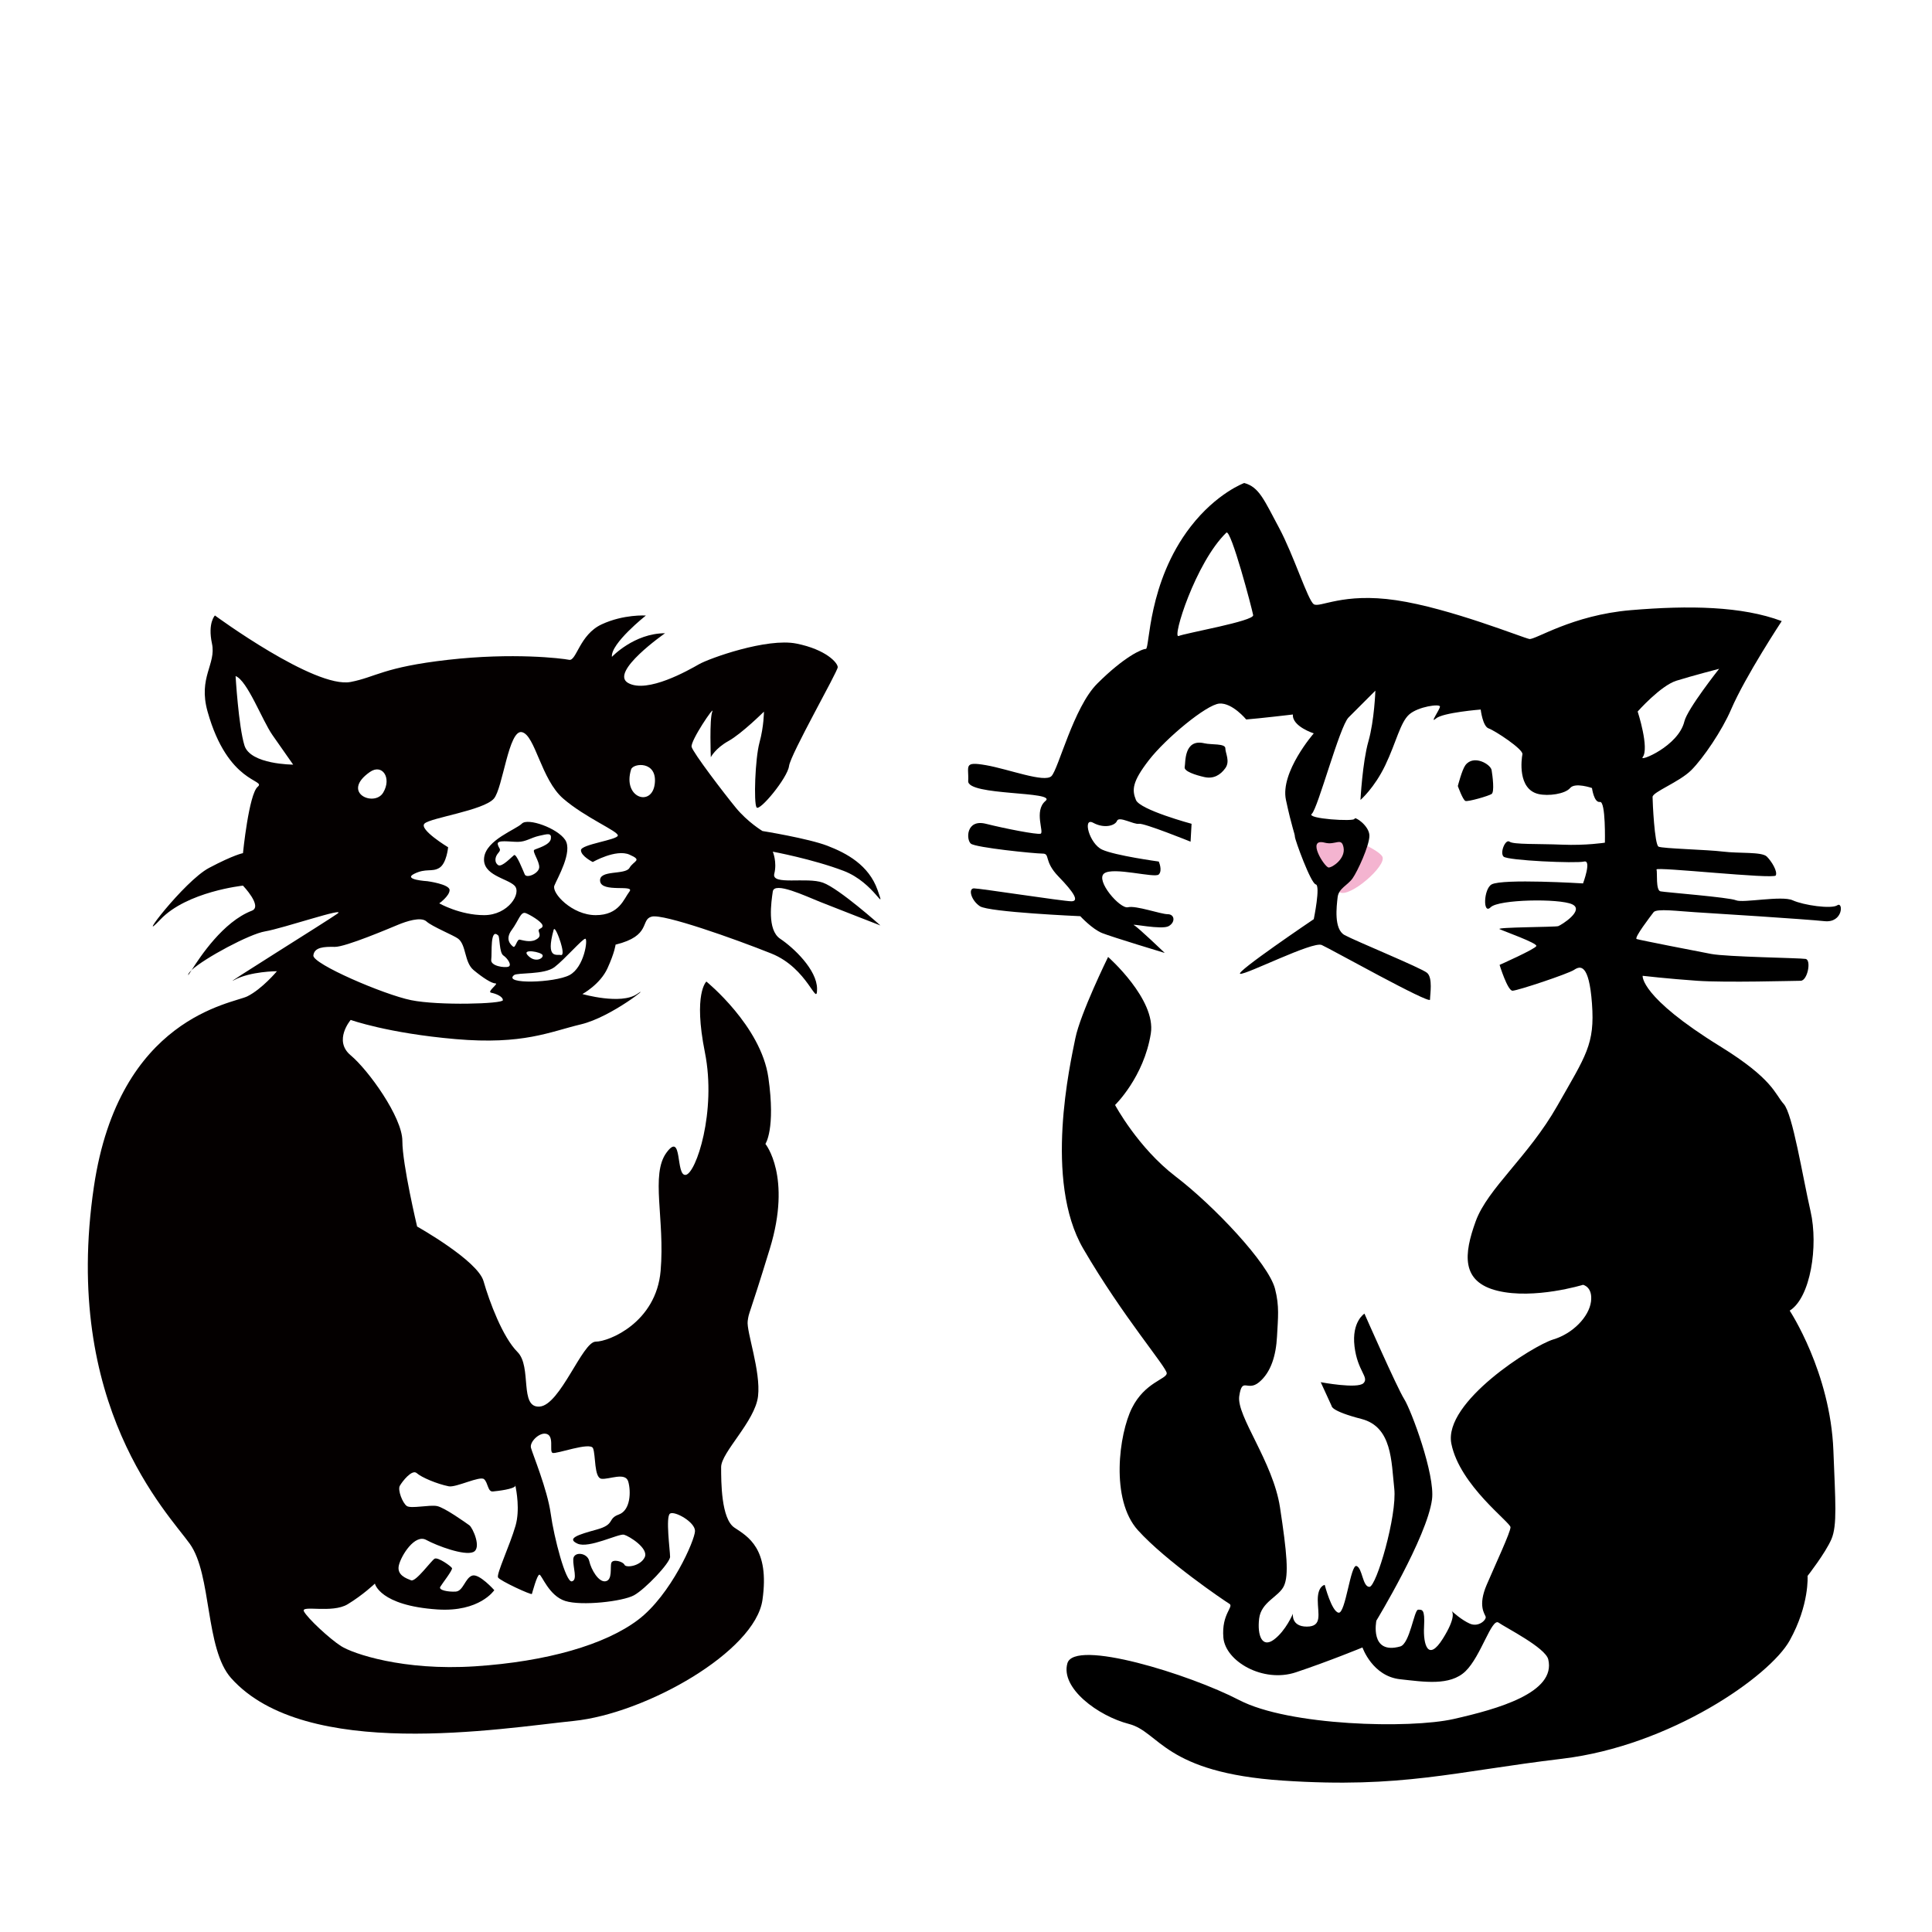 <svg xmlns="http://www.w3.org/2000/svg" width="200" height="200" viewBox="-20 -110 440 440" preserveAspectRatio="xMidYMin slice">
  <path fill="#F4B4D0" d="M283.954 79.422s9.73 3.621 10.861 5.657c1.131 2.037-7.57 9.605-9.782 8.083s-8.546-11.93-8.546-11.93l7.467-1.81z"/>
  <path d="M366.091 97.751c3.846.226 25.117 1.584 29.416 2.037 4.299.452 4.299-4.526 2.94-3.621-1.357.906-7.692 0-10.182-1.132-2.49-1.131-11.314.679-12.898 0-1.584-.679-16.064-1.81-17.197-2.036-1.131-.226-.678-4.299-.905-4.978-.226-.679 26.701 2.263 27.153 1.358.453-.905-.904-3.168-2.036-4.299-1.131-1.131-6.335-.679-9.957-1.132-3.619-.453-13.803-.679-14.708-1.131-.905-.452-1.356-10.183-1.356-11.314 0-1.131 6.108-3.394 8.824-6.11 2.716-2.715 7.016-9.051 9.052-13.803 3.245-7.571 11.539-20.138 11.539-20.138-9.051-3.395-21.044-3.62-34.393-2.489-13.351 1.131-21.723 6.789-23.081 6.562-1.357-.226-18.102-7.015-30.321-8.825-12.219-1.81-17.423 1.81-18.78.905s-4.526-11.087-7.92-17.423C267.887 3.846 266.755.905 263.361 0c0 0-6.301 2.302-12.217 9.956-9.828 12.715-9.277 27.832-10.183 27.832-.905 0-4.978 1.81-11.087 7.919-5.378 5.378-8.824 19.46-10.409 21.043-1.584 1.584-9.729-1.583-14.934-2.489-5.204-.905-3.847.227-4.031 3.621-.185 3.394 20.323 2.263 17.607 4.526-2.715 2.264-.226 7.241-1.131 7.467-.904.227-7.919-1.131-12.445-2.263-4.525-1.131-4.525 3.621-3.422 4.525s14.509 2.263 16.32 2.263c1.81 0 .213 1.69 3.621 5.205 3.625 3.739 4.752 5.657 2.941 5.657s-20.817-2.942-22.175-2.942-.679 2.715 1.358 4.073c2.037 1.357 22.854 2.263 22.854 2.263s2.715 2.941 4.978 3.846c2.262.905 14.255 4.525 14.255 4.525s-6.109-5.882-7.015-6.335c-.906-.453 6.336 1.131 7.92.226 1.583-.905 1.357-2.715-.227-2.715s-7.241-2.037-9.051-1.584-7.468-6.109-5.431-7.694c2.037-1.584 11.54 1.132 12.445.227.906-.905 0-2.941 0-2.941s-9.956-1.358-12.897-2.716c-2.942-1.357-4.526-7.467-2.037-6.11 2.489 1.357 4.978.679 5.431-.452.453-1.131 3.847.905 4.978.679 1.132-.227 11.767 4.073 11.767 4.073l.227-4.073s-11.767-3.167-12.672-5.43c-.906-2.263-.906-4.074 2.941-9.051s13.124-12.671 16.065-12.898c2.942-.227 6.11 3.621 6.11 3.621 2.941-.226 10.635-1.132 10.635-1.132-.226 2.715 4.751 4.299 4.751 4.299s-7.693 8.825-6.335 15.161 2.037 7.693 2.037 8.372c0 .679 3.621 10.635 4.751 10.861 1.131.227-.453 7.92-.453 7.92s-18.102 12.218-16.744 12.445c1.357.226 16.518-7.467 18.555-6.562s24.664 13.577 24.664 12.445c0-1.131.68-4.979-.679-6.11-1.357-1.132-16.292-7.24-18.781-8.599-2.489-1.357-1.81-6.562-1.583-8.598.226-2.037 2.262-2.715 3.394-4.299 1.132-1.583 3.847-7.467 3.847-9.73 0-2.263-3.394-4.525-3.394-3.846s-11.087 0-9.73-1.132c1.358-1.132 6.336-19.912 8.373-21.948 2.036-2.037 6.109-6.11 6.109-6.11s-.226 6.788-1.583 11.541c-1.357 4.751-1.811 13.351-1.811 13.351s3.168-2.715 5.657-7.92c2.489-5.204 3.395-9.729 5.431-11.54s7.014-2.489 7.014-1.81c0 .679-2.489 4.073-.905 2.715s10.183-2.037 10.183-2.037.453 3.847 1.81 4.299c1.358.453 7.92 4.752 7.694 5.883-.227 1.131-1.131 7.92 3.621 9.053 2.267.541 6.108 0 7.241-1.358 1.131-1.358 4.978 0 4.978 0s.452 3.395 1.811 3.168c1.357-.226 1.131 9.277 1.131 9.277s-4.3.679-9.729.453c-5.431-.226-11.088 0-11.992-.679-.906-.679-2.263 2.489-1.359 3.395.905.905 16.518 1.583 18.329 1.131s-.227 4.979-.227 4.979-18.329-1.132-20.817.226c-1.831 1-2.037 7.015-.226 5.205 1.811-1.81 15.613-2.037 18.555-.679 2.941 1.358-2.489 4.752-3.168 4.979-.679.226-14.255.226-13.35.678.905.452 8.598 3.168 8.372 3.847-.227.679-8.372 4.299-8.372 4.299s1.81 5.882 2.941 5.882c1.132 0 12.672-3.846 14.029-4.751 1.357-.906 3.395-1.583 4.073 7.693.68 9.278-1.358 11.767-7.92 23.307-6.563 11.54-15.841 18.782-18.556 26.249-2.715 7.467-3.395 13.803 4.978 15.84 8.373 2.035 19.46-1.359 19.46-1.359s2.263.453 1.81 3.848c-.452 3.394-4.072 7.241-8.598 8.6-4.526 1.357-25.117 14.254-23.194 23.758 1.921 9.504 13.464 17.877 13.464 19.007 0 1.132-3.394 8.374-5.43 13.125-2.036 4.752-.453 6.562-.227 7.24.227.68-1.584 2.489-3.621 1.584-1.861-.827-3.799-2.582-4.121-2.88.245.269.946 1.579-1.988 6.274-3.394 5.432-4.526 1.357-4.299-2.715.226-4.073-.453-3.847-1.358-3.847s-1.879 7.763-4.073 8.371c-7.031 1.954-5.431-5.883-5.431-5.883s11.541-19.007 12.672-27.605c.744-5.647-4.752-20.365-6.335-22.854-1.584-2.488-9.051-19.46-9.051-19.46s-2.941 1.811-2.263 7.468c.679 5.657 3.394 7.014 2.037 8.37-1.357 1.358-9.73-.225-9.73-.225l2.489 5.43s-.227 1.133 6.788 2.942c7.015 1.81 6.789 9.729 7.468 15.84.679 6.109-4.074 22.401-5.657 22.401s-1.583-4.299-2.942-4.752c-1.358-.452-2.489 10.86-4.073 10.635s-3.167-6.336-3.167-6.336-1.584.226-1.584 3.395c0 3.168 1.132 6.109-2.489 6.109-3.621 0-3.168-2.942-3.168-2.942s-1.584 3.848-4.299 5.884c-2.715 2.036-3.847-.905-3.395-4.752s4.525-4.979 5.657-7.468c1.131-2.488.678-7.468-.907-17.877s-9.956-20.817-9.277-25.343c.679-4.525 1.81-.905 4.525-3.167 2.716-2.263 3.847-6.11 4.073-10.409.226-4.3.574-6.896-.453-10.86-1.507-5.821-14.029-19.008-22.627-25.57-8.599-6.562-13.803-16.292-13.803-16.292s6.562-6.335 8.146-16.292c1.234-7.758-9.73-17.423-9.73-17.423s-6.336 12.897-7.467 18.555c-1.131 5.657-7.241 32.357 1.81 47.896 9.051 15.538 19.008 27.001 19.008 28.358 0 1.358-4.978 2.036-7.919 7.92-2.941 5.883-4.978 20.817 1.357 27.832 6.336 7.015 19.687 16.065 20.818 16.744 1.131.679-1.81 2.263-1.357 7.693s9.051 10.408 16.518 7.919c7.467-2.488 15.161-5.657 15.161-5.657s2.262 6.563 8.598 7.241c5.347.572 11.314 1.585 14.851-1.809 3.537-3.395 5.967-12.22 7.551-11.088 1.585 1.132 10.668 5.691 11.313 8.372 1.83 7.595-11.54 11.314-21.531 13.575-9.991 2.264-37.527 1.585-48.841-4.299-11.313-5.883-37.562-14.028-39.146-8.371-1.584 5.657 7.014 11.992 14.029 13.803 7.015 1.808 7.92 11.087 35.074 12.897 27.153 1.809 38.919-2.035 63.583-4.977 24.664-2.941 47.292-18.783 51.817-26.929 4.526-8.146 4.073-14.708 4.073-14.708s4.072-5.204 5.432-8.372c1.357-3.167.891-8.573.45-20.14-.678-17.876-9.955-31.905-9.955-31.905 4.752-2.942 6.562-14.708 4.752-22.627-1.81-7.92-4.073-22.175-6.109-24.438-2.037-2.263-2.352-5.634-14.481-13.124-18.327-11.315-17.65-16.066-17.65-16.066s5.883.679 12.445 1.132c6.563.452 21.948 0 23.532 0s2.489-4.752 1.133-4.978c-1.358-.226-17.878-.453-21.498-1.132-3.619-.679-16.293-3.168-16.97-3.394-.679-.226 3.167-5.205 3.846-6.11s5.652-.226 9.5.001zM248.428 34.846c-1.584.679 3.847-16.745 10.861-23.533 1.028-.996 5.882 17.424 6.109 18.781.227 1.357-15.386 4.073-16.97 4.752zm33.262 47.065c2.495.657 3.848-1.357 4.3 1.132.452 2.489-2.489 4.525-3.395 4.525s-5.204-6.789-.905-5.657zm72.41-19.459c1.584-2.036-1.133-10.409-1.133-10.409s5.205-5.883 8.826-7.015c3.619-1.131 9.729-2.715 9.729-2.715s-7.233 9.132-7.92 11.993c-1.357 5.656-10.382 9.276-9.502 8.146z"/>
  <path d="M254.311 59.284c1.542.367 4.752 0 4.752 1.132 0 1.131 1.131 2.941 0 4.525-1.131 1.583-2.715 2.489-4.752 2.036-2.036-.453-4.731-1.324-4.505-2.288.226-.963-.247-6.537 4.505-5.405zm59.426 4.977c1.869-2.477 5.741-.225 5.968 1.132.227 1.357.679 4.978 0 5.431s-5.374 1.811-5.968 1.584c-.594-.226-1.726-3.394-1.726-3.394s.947-3.718 1.726-4.753z"/>
  <g fill="#040000">
    <path d="M22.897 111.862c-.168.506.107.06.752-.944-.404.375-.67.698-.752.944z"/>
    <path d="M166.755 95.393c3.361 1.345 13.76 5.379 13.76 5.379s-9.391-8.404-13.088-9.748c-3.697-1.345-11.764.673-11.092-2.017.673-2.688-.336-5.042-.336-5.042s9.074 1.681 16.133 4.37c7.061 2.69 9.747 10.083 7.732 4.37-2.018-5.714-7.061-8.404-11.43-10.084s-14.789-3.361-14.789-3.361-3.361-2.017-6.05-5.288c-2.688-3.271-9.747-12.526-10.083-13.871-.336-1.344 5.377-9.747 4.705-8.03s-.336 10.383-.336 10.383 1.008-2.017 4.033-3.697c3.025-1.681 8.067-6.686 8.067-6.686s0 3.324-1.009 7.021c-1.008 3.697-1.344 13.78-.672 14.789.672 1.008 7.058-6.722 7.395-9.411.336-2.689 11.092-21.512 11.092-22.52 0-1.009-2.689-4.033-9.412-5.378-6.722-1.345-19.83 3.361-22.184 4.705-2.352 1.345-11.764 6.723-16.133 4.272-4.369-2.45 8.402-11.33 8.402-11.33-7.058 0-12.1 5.378-12.1 5.378-.336-3.025 7.73-9.412 7.73-9.412s-5.041-.336-10.084 2.017c-5.041 2.353-5.713 8.403-7.394 8.067-1.681-.336-12.772-1.681-27.562 0-14.789 1.681-16.42 3.926-22.184 5.042C51.7 46.894 28.948 30.17 28.948 30.17s-1.681 1.697-.673 6.403c1.009 4.705-3.19 7.664-1.008 15.461 4.644 16.594 13.444 15.462 11.428 17.143-2.017 1.68-3.361 15.124-3.361 15.124s-2.017.337-7.73 3.361c-5.714 3.025-17.142 18.15-11.092 11.764 6.05-6.386 18.822-7.73 18.822-7.73s4.546 4.741 2.017 5.714c-6.547 2.518-11.773 10.507-13.701 13.508 2.912-2.702 13.186-8.213 16.727-8.802 4.033-.672 18.822-5.714 16.469-4.034-2.352 1.68-27.225 17.142-23.527 15.125 3.697-2.017 9.748-2.017 9.748-2.017s-3.361 4.033-6.723 5.714-29.243 4.706-34.958 43.359c-7.369 49.852 16.807 74.282 21.848 81.338 5.042 7.061 3.436 23.9 9.412 30.588 16.953 18.967 61.508 11.426 77.979 9.748 16.469-1.682 41.342-15.797 43.021-27.563 1.682-11.766-3.361-14.453-6.387-16.469-3.023-2.018-3.025-10.42-3.025-13.781 0-3.363 7.732-10.42 8.404-16.133s-2.689-14.789-2.354-17.143c.338-2.354 0 0 5.043-16.469 5.041-16.47-1.009-23.864-1.009-23.864s2.353-3.361.672-15.125-14.116-21.848-14.116-21.848-3.025 2.688-.336 16.133c2.688 13.445-2.018 27.562-4.37 27.897s-.672-10.084-4.369-5.082c-3.698 5.001-.337 15.166-1.345 26.927-1.008 11.766-11.764 16.135-14.789 16.135s-8.066 14.453-12.772 14.789-1.681-9.076-5.042-12.438c-3.36-3.359-6.387-11.426-7.73-16.131-1.344-4.707-15.125-12.438-15.125-12.438s-3.361-14.116-3.361-19.495c0-5.377-7.73-16.133-11.764-19.494s0-8.066 0-8.066 8.402 3.025 23.864 4.369c15.461 1.345 21.511-1.68 28.569-3.36 7.059-1.682 16.471-9.412 12.772-6.901-3.697 2.511-12.437 0-12.437 0s4.033-2.174 5.715-5.872c1.68-3.697 1.838-5.378 1.838-5.378 8.244-2.016 5.557-5.713 8.244-6.386 2.69-.672 18.822 5.042 27.227 8.404 8.402 3.36 10.418 12.435 10.418 8.066s-5.377-9.411-8.401-11.427c-3.025-2.017-2.017-8.404-1.681-10.756.336-2.35 7.395 1.011 10.756 2.355zM35.67 59.765c-1.345-4.37-2.017-15.797-2.017-15.797 2.689 1.008 6.051 10.083 8.402 13.444 2.354 3.361 4.707 6.723 4.707 6.723s-9.747 0-11.092-4.37zm28.569 6.05c2.809-1.966 5.043 1.344 3.025 4.705-2.015 3.362-9.747.001-3.025-4.705zm39.893 150.688c2.311.164.857 4.066 1.713 4.387.856.322 8.564-2.568 9.207-1.068.642 1.498.213 6.744 1.926 6.957 1.713.215 5.46-1.604 6.102.643.645 2.25.535 6.529-2.141 7.494-2.676.963-.748 2.246-5.031 3.428-4.281 1.174-6.957 2.031-4.389 3.209 2.568 1.176 9.421-2.355 10.598-2.035 1.178.322 5.674 3.105 4.711 5.139-.963 2.035-4.282 2.463-4.604 1.715-.32-.75-2.676-1.393-2.997-.43-.321.965.321 3.855-1.285 4.174-1.606.322-3.317-2.674-3.747-4.602-.428-1.926-3.532-2.248-3.639-.43-.107 1.822 1.07 4.76-.322 5.057-1.391.297-4.067-9.98-4.816-15.439-.75-5.459-4.176-13.701-4.496-14.986-.323-1.285 1.712-3.32 3.21-3.213zm-44.961 38.858c3.532-2.141 6.209-4.709 6.209-4.709s1.056 5.01 14.238 5.889c9.635.643 12.953-4.391 12.953-4.391s-3.427-3.854-5.032-3.318c-1.605.533-2.034 3.533-3.747 3.641-1.713.105-3.961-.322-3.532-1.072.429-.748 2.89-3.854 2.677-4.281-.215-.428-3.212-2.568-3.961-2.141-.75.428-4.282 5.354-5.353 4.924-1.071-.43-3.319-1.178-2.784-3.424.535-2.25 3.64-7.174 6.209-5.781 2.57 1.391 8.672 3.641 10.705 2.781 2.033-.855-.107-5.566-.855-6.1-.75-.537-5.674-4.068-7.387-4.389-1.713-.324-5.888.641-6.852 0-.964-.643-2.141-3.643-1.605-4.604.535-.965 2.783-3.855 3.854-2.893 1.07.965 4.604 2.463 7.279 3 1.68.336 7.148-2.465 8.07-1.609.922.859.814 2.893 1.992 2.787 1.097-.102 4.88-.541 5.139-1.307-.05-.266-.063-.346 0-.178.022.063.019.119 0 .178.205 1.107 1.066 5.494.018 9.119-1.303 4.496-4.406 11.027-3.979 11.775.428.75 7.602 4.068 7.708 3.748.106-.322 1.177-4.389 1.712-4.389s2.143 4.816 5.889 5.994 13.061.105 15.629-1.285c2.569-1.393 8.242-7.387 8.242-8.777 0-1.393-1.069-9.207 0-9.85 1.071-.643 5.676 1.928 5.676 3.961 0 2.035-5.461 14.559-12.954 20.234-7.493 5.672-20.769 9.525-37.146 10.596-16.38 1.07-27.835-2.889-30.511-4.602s-7.708-6.424-8.457-7.922c-.749-1.498 6.423.537 9.956-1.605zm14.465-137.579c-6.256-1.272-22.481-8.275-22.27-10.182.213-1.907 2.439-2.007 4.879-1.957 2.439.05 12.619-4.298 14.422-5.04 1.803-.743 5.195-1.909 6.469-.743s6.256 3.181 7.211 3.924c1.871 1.456 1.379 5.359 3.5 7.133 2.121 1.775 4.135 3.046 4.984 3.046.848 0-2.035 1.909-.965 2.122 1.07.212 2.661.847 2.661 1.696 0 .85-14.633 1.273-20.891.001zm22.164-7.635c-.848.318-4.137-.115-3.924-1.595.213-1.481-.318-7.314 1.592-5.51.393.371.211 3.92 1.166 4.558.954.638 2.013 2.23 1.166 2.547zm.742-8.349c1.592-2.149 2.018-4.259 3.182-3.845.899.318 3.605 1.908 3.818 2.755.211.85-1.061.637-.85 1.38.213.742.543 1.325-.742 1.961-1.284.637-2.969.054-3.605-.052-.637-.106-.954 2.015-1.484 1.591s-1.91-1.642-.319-3.79zm-3.182-19.54c-.211-1.062 2.651-.531 4.561-.531 1.852 0 2.969-.954 4.879-1.378 1.908-.425 2.862-.743 2.65.689-.213 1.432-3.152 2.173-3.75 2.492-.598.318 1.205 2.652 1.1 4.03-.107 1.379-2.863 2.545-3.289 1.591-.424-.954-1.908-4.782-2.438-4.406-.531.376-2.758 2.815-3.605 2.285-.85-.53-.849-1.802 0-2.757.847-.955.105-.955-.108-2.015zm12.726 19.513c.257-.925 1.272 1.801 1.591 2.861s.849 3.075 0 2.863c-.848-.211-3.461 1.028-1.591-5.724zm-5.939 5.74c-1.332-1.511 3.123-.726 3.418 0 .294.727-1.72 1.925-3.418 0zm9.545 4.561c-3.395 1.787-15.271 2.138-12.619 0 .764-.616 6.893-.032 9.225-1.827 2.334-1.795 6.363-6.46 7-6.46.636 0-.213 6.501-3.606 8.287zm13.664-24.41c-.969 1.681-7.02.337-6.684 3.025.336 2.689 7.988.673 6.684 2.353s-2.313 5.377-7.691 5.377-10.083-5.042-9.411-6.722c.673-1.681 4.253-7.731 2.462-10.42-1.789-2.688-8.512-5.067-9.856-3.71s-8.13 3.71-8.603 7.744c-.473 4.033 5.241 4.706 6.922 6.386 1.681 1.68-1.406 6.722-6.922 6.722-5.515 0-10.221-2.689-10.221-2.689s2.354-1.68 2.354-3.024-5.041-2.017-5.041-2.017-5.715-.336-3.025-1.681c2.688-1.344 4.033-.336 5.713-1.344 1.682-1.008 2.018-4.705 2.018-4.705s-6.723-4.059-5.378-5.391c1.345-1.332 13.444-2.981 15.798-5.686 2.043-2.35 3.361-15.813 6.386-15.141 3.024.672 4.37 10.787 9.411 15.141 5.042 4.354 12.437 7.379 12.437 8.388 0 1.008-8.403 2.016-8.403 3.36 0 1.345 2.689 2.689 2.689 2.689s5.298-3.025 8.363-1.681c3.063 1.346.967 1.346-.002 3.026zm5.754-19.108c-.674 5.328-7.395 3.142-5.379-3.328.459-1.472 6.051-2 5.379 3.328z"/>
  </g>
</svg>
